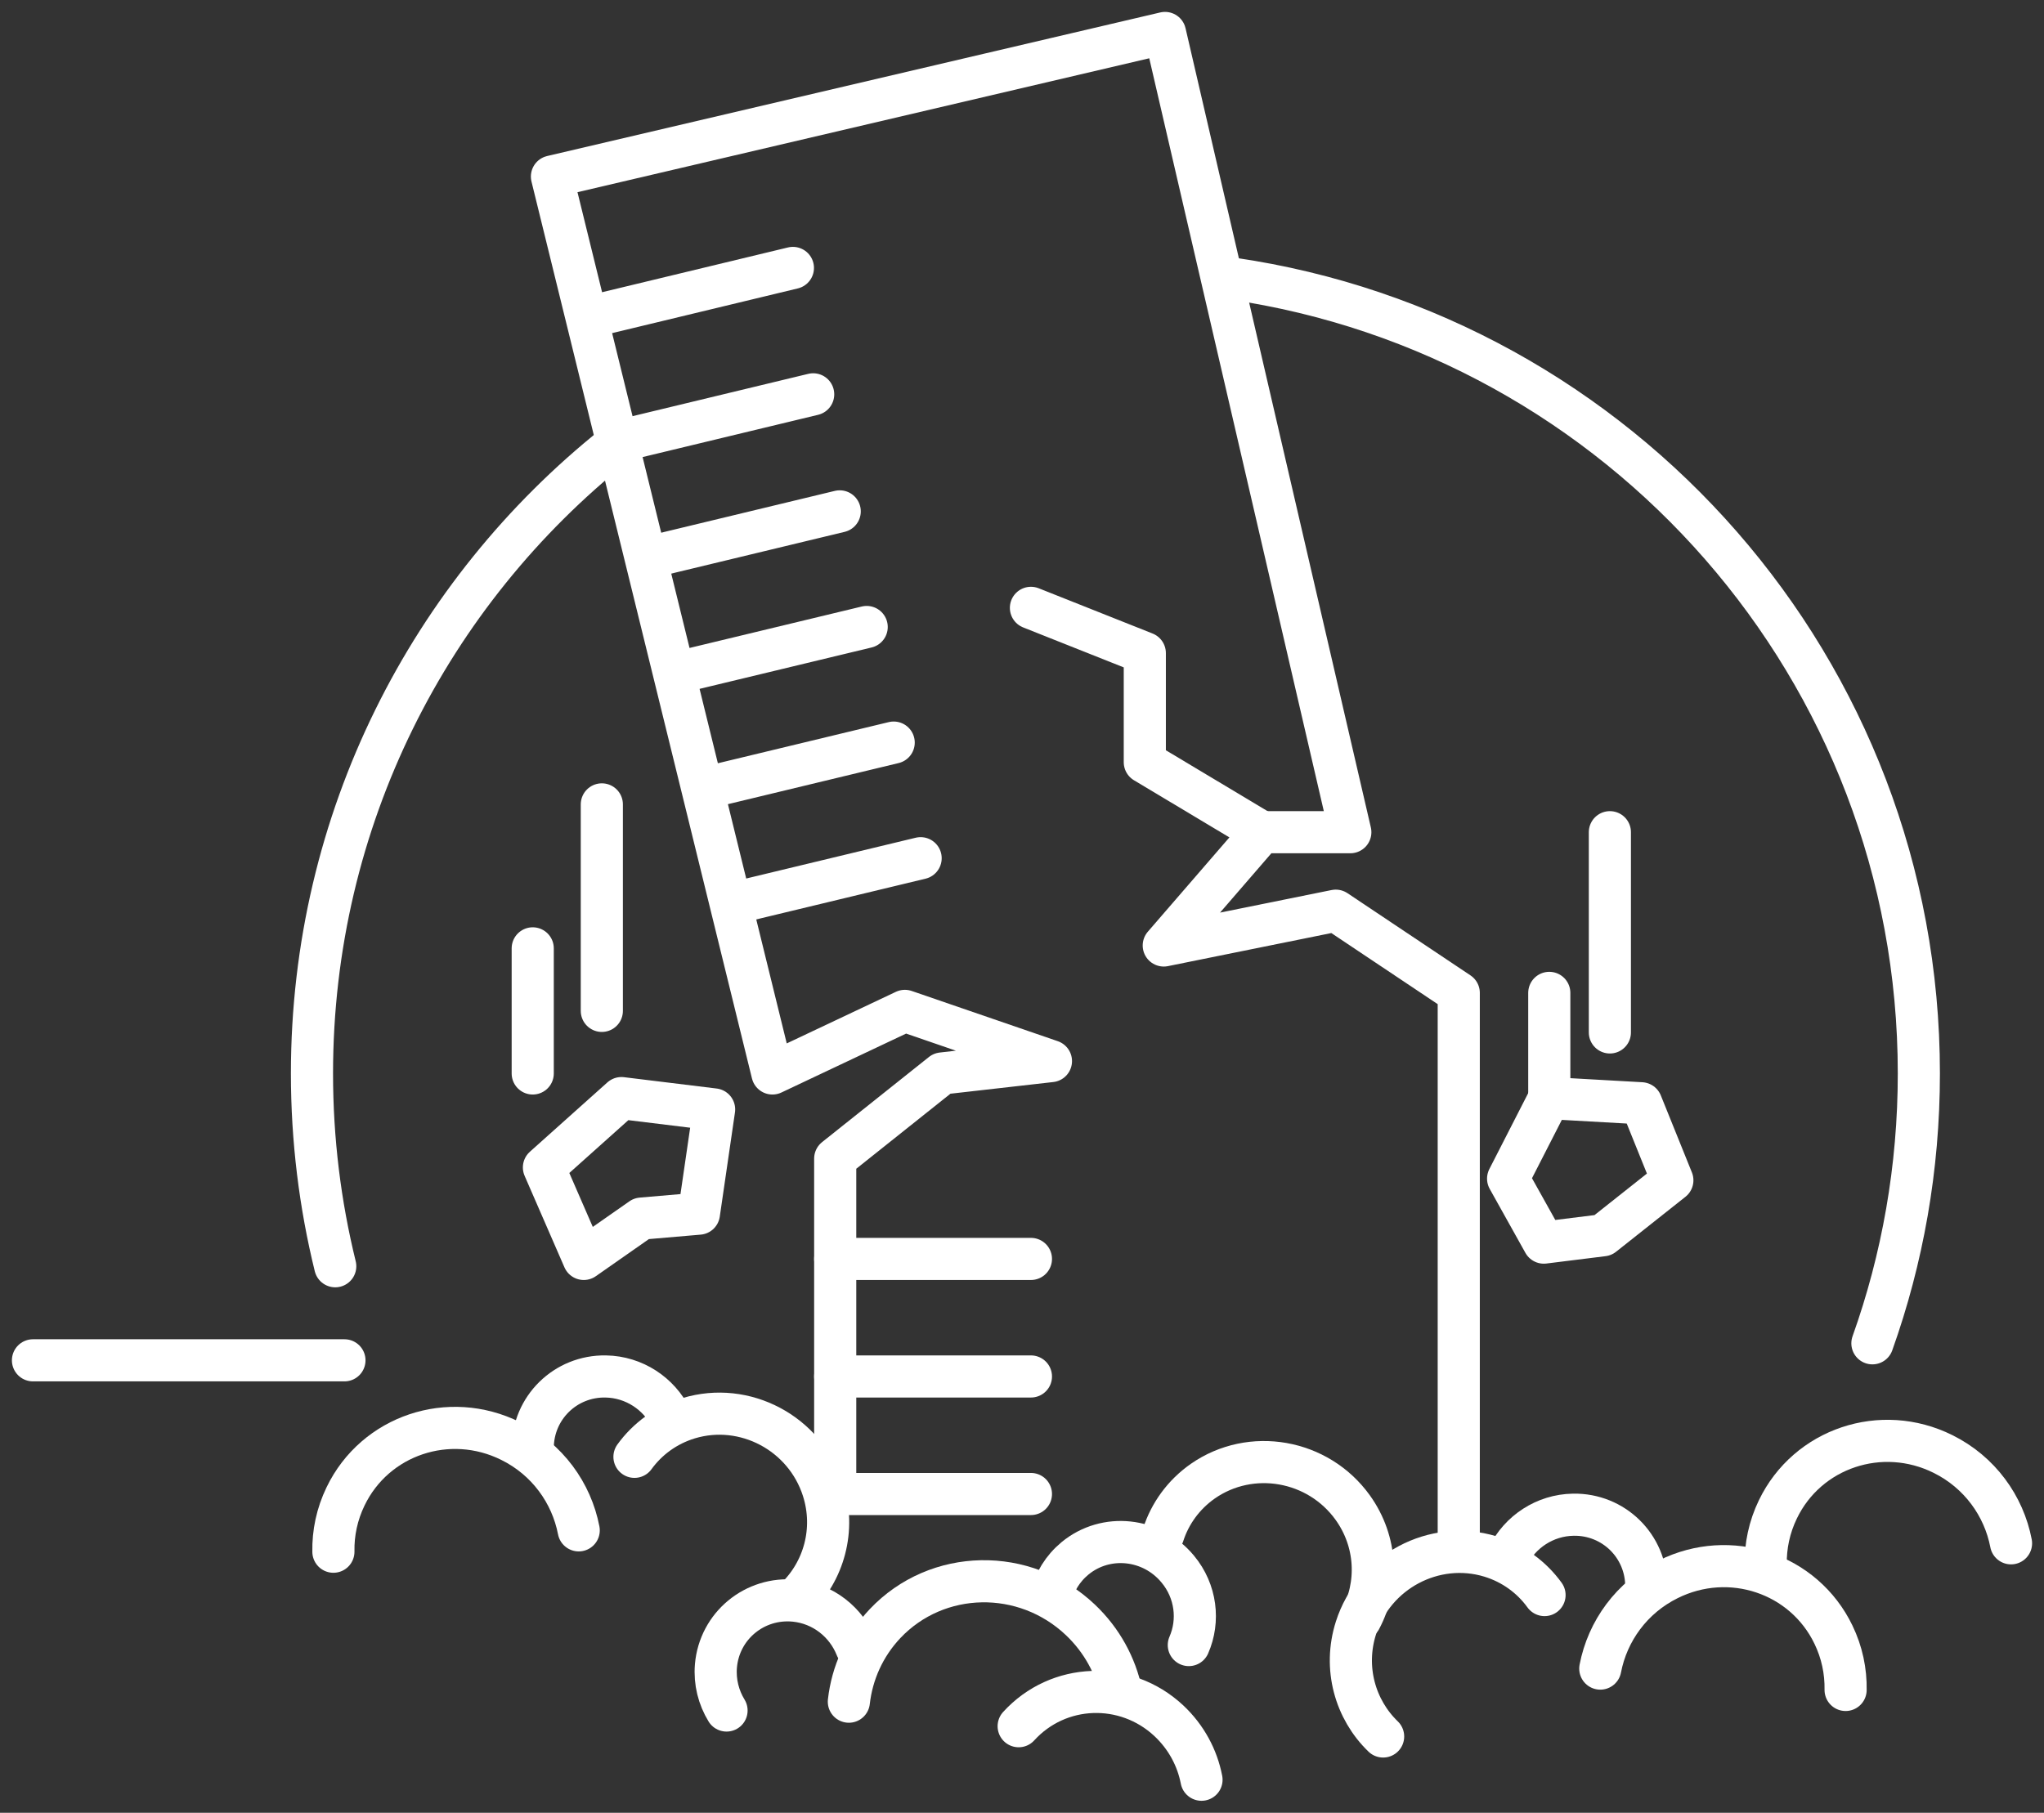 <svg width="62" height="55" viewBox="0 0 62 55" fill="none" xmlns="http://www.w3.org/2000/svg">
<rect x="0" y="0" width="62" height="55" fill="#333333" stroke="none"/>
<path d="M37.37 8.452C49.154 10.165 58.204 20.31 58.204 32.568C58.204 35.441 57.708 38.197 56.795 40.756" stroke="white" stroke-width="1.278" stroke-miterlimit="10" stroke-linecap="round" stroke-linejoin="round"/>
<path d="M10.169 38.418C9.708 36.544 9.463 34.585 9.463 32.569C9.463 24.854 13.047 17.977 18.641 13.512" stroke="white" stroke-width="1.278" stroke-miterlimit="10" stroke-linecap="round" stroke-linejoin="round"/>
<path d="M10.448 41.272H1" stroke="white" stroke-width="1.278" stroke-miterlimit="10" stroke-linecap="round" stroke-linejoin="round"/>
<path d="M25.334 45.328V35.152L28.575 32.569L31.878 32.194L27.447 30.67L23.43 32.569L16.742 5.356L35.338 1L40.959 25.249H38.272L35.3 28.686L40.517 27.63L44.248 30.124V46.743" stroke="white" stroke-width="1.278" stroke-miterlimit="10" stroke-linecap="round" stroke-linejoin="round"/>
<path d="M19.754 16.892L25.471 15.515" stroke="white" stroke-width="1.278" stroke-miterlimit="10" stroke-linecap="round" stroke-linejoin="round"/>
<path d="M18.949 13.341L24.666 11.964" stroke="white" stroke-width="1.278" stroke-miterlimit="10" stroke-linecap="round" stroke-linejoin="round"/>
<path d="M18.334 9.506L24.051 8.129" stroke="white" stroke-width="1.278" stroke-miterlimit="10" stroke-linecap="round" stroke-linejoin="round"/>
<path d="M20.572 20.399L26.289 19.023" stroke="white" stroke-width="1.278" stroke-miterlimit="10" stroke-linecap="round" stroke-linejoin="round"/>
<path d="M21.391 23.907L27.108 22.53" stroke="white" stroke-width="1.278" stroke-miterlimit="10" stroke-linecap="round" stroke-linejoin="round"/>
<path d="M22.208 27.414L27.925 26.038" stroke="white" stroke-width="1.278" stroke-miterlimit="10" stroke-linecap="round" stroke-linejoin="round"/>
<path d="M25.334 38.196H31.271" stroke="white" stroke-width="1.278" stroke-miterlimit="10" stroke-linecap="round" stroke-linejoin="round"/>
<path d="M25.334 41.762H31.271" stroke="white" stroke-width="1.278" stroke-miterlimit="10" stroke-linecap="round" stroke-linejoin="round"/>
<path d="M25.334 45.328H31.271" stroke="white" stroke-width="1.278" stroke-miterlimit="10" stroke-linecap="round" stroke-linejoin="round"/>
<path d="M17.707 38.196L19.457 36.972L21.2 36.822L21.661 33.66L18.85 33.316L16.499 35.42L17.707 38.196Z" stroke="white" stroke-width="1.278" stroke-miterlimit="10" stroke-linecap="round" stroke-linejoin="round"/>
<path d="M45.745 35.76L46.828 37.701L48.622 37.478L50.727 35.81L49.784 33.473L46.995 33.316L45.745 35.76Z" stroke="white" stroke-width="1.278" stroke-miterlimit="10" stroke-linecap="round" stroke-linejoin="round"/>
<path d="M38.272 25.249L34.725 23.125V19.815L31.271 18.442" stroke="white" stroke-width="1.278" stroke-miterlimit="10" stroke-linecap="round" stroke-linejoin="round"/>
<path d="M19.245 44.2C19.635 43.661 20.2 43.239 20.889 43.029C22.591 42.514 24.418 43.482 24.965 45.196C25.352 46.41 24.989 47.673 24.141 48.492" stroke="white" stroke-width="1.278" stroke-miterlimit="10" stroke-linecap="round" stroke-linejoin="round"/>
<path d="M25.748 51.629C25.846 50.766 26.212 49.933 26.847 49.259C28.426 47.592 31.08 47.542 32.772 49.147C33.426 49.767 33.844 50.548 34.014 51.363" stroke="white" stroke-width="1.278" stroke-miterlimit="10" stroke-linecap="round" stroke-linejoin="round"/>
<path d="M16.164 44.081C16.162 44.032 16.159 43.985 16.159 43.935C16.159 42.715 17.15 41.741 18.372 41.762C19.238 41.776 19.988 42.285 20.35 43.014" stroke="white" stroke-width="1.278" stroke-miterlimit="10" stroke-linecap="round" stroke-linejoin="round"/>
<path d="M10.113 47.079C10.102 46.511 10.221 45.939 10.482 45.4C11.377 43.543 13.62 42.792 15.489 43.721C16.603 44.272 17.335 45.296 17.554 46.431" stroke="white" stroke-width="1.278" stroke-miterlimit="10" stroke-linecap="round" stroke-linejoin="round"/>
<path d="M53.559 47.473C53.549 46.905 53.667 46.333 53.928 45.794C54.823 43.937 57.067 43.185 58.936 44.114C60.05 44.666 60.782 45.689 61 46.824" stroke="white" stroke-width="1.278" stroke-miterlimit="10" stroke-linecap="round" stroke-linejoin="round"/>
<path d="M31.879 48.445C31.986 48.001 32.231 47.592 32.611 47.278C33.547 46.509 34.941 46.656 35.725 47.607C36.283 48.277 36.383 49.175 36.06 49.911" stroke="white" stroke-width="1.278" stroke-miterlimit="10" stroke-linecap="round" stroke-linejoin="round"/>
<path d="M22.038 51.897C21.798 51.503 21.675 51.035 21.716 50.543C21.821 49.328 22.892 48.444 24.11 48.565C24.972 48.652 25.675 49.224 25.975 49.983" stroke="white" stroke-width="1.278" stroke-miterlimit="10" stroke-linecap="round" stroke-linejoin="round"/>
<path d="M46.85 48.394C46.46 47.855 45.895 47.433 45.206 47.223C43.504 46.707 41.677 47.676 41.13 49.39C40.743 50.604 41.106 51.867 41.954 52.685" stroke="white" stroke-width="1.278" stroke-miterlimit="10" stroke-linecap="round" stroke-linejoin="round"/>
<path d="M49.932 48.275C49.934 48.225 49.936 48.179 49.936 48.129C49.936 46.908 48.946 45.935 47.724 45.956C46.857 45.97 46.107 46.478 45.745 47.208" stroke="white" stroke-width="1.278" stroke-miterlimit="10" stroke-linecap="round" stroke-linejoin="round"/>
<path d="M55.982 51.273C55.992 50.705 55.874 50.133 55.613 49.594C54.718 47.737 52.474 46.986 50.605 47.915C49.491 48.466 48.759 49.49 48.541 50.625" stroke="white" stroke-width="1.278" stroke-miterlimit="10" stroke-linecap="round" stroke-linejoin="round"/>
<path d="M36.445 53.997C36.317 53.333 35.983 52.703 35.453 52.206C34.138 50.979 32.099 51.054 30.899 52.373" stroke="white" stroke-width="1.278" stroke-miterlimit="10" stroke-linecap="round" stroke-linejoin="round"/>
<path d="M35.283 46.561C35.487 45.928 35.895 45.352 36.484 44.939C37.945 43.922 39.98 44.278 41.031 45.739C41.774 46.774 41.821 48.087 41.267 49.127" stroke="white" stroke-width="1.278" stroke-miterlimit="10" stroke-linecap="round" stroke-linejoin="round"/>
<path d="M46.994 33.316V30.124" stroke="white" stroke-width="1.278" stroke-miterlimit="10" stroke-linecap="round" stroke-linejoin="round"/>
<path d="M48.832 31.324V25.249" stroke="white" stroke-width="1.278" stroke-miterlimit="10" stroke-linecap="round" stroke-linejoin="round"/>
<path d="M16.159 32.569V28.773" stroke="white" stroke-width="1.278" stroke-miterlimit="10" stroke-linecap="round" stroke-linejoin="round"/>
<path d="M18.255 30.67V24.405" stroke="white" stroke-width="1.278" stroke-miterlimit="10" stroke-linecap="round" stroke-linejoin="round"/>
</svg>
